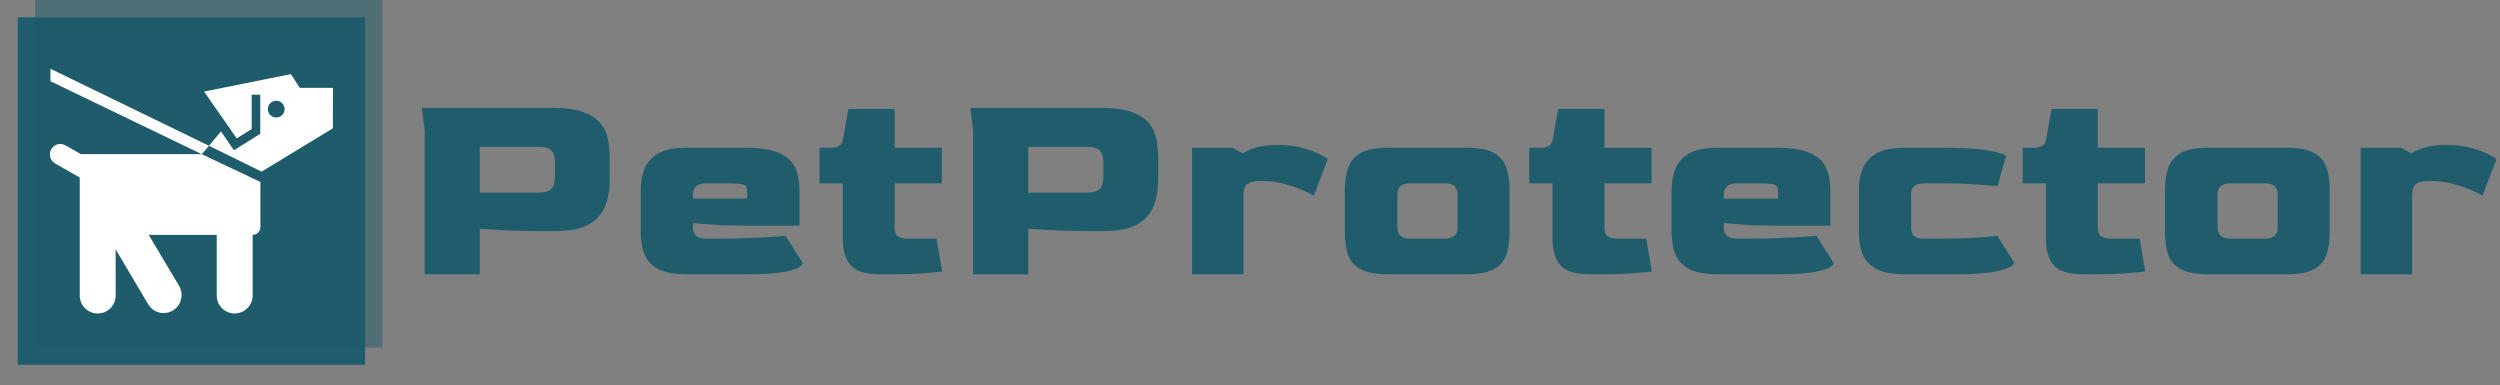 <svg xmlns="http://www.w3.org/2000/svg" version="1.1" xmlns:xlink="http://www.w3.org/1999/xlink" xmlns:svgjs="http://svgjs.dev/svgjs" width="2000" height="308" viewBox="0 0 2000 308"><rect x="0" y="0" width="2000" height="308" fill="#808080" stroke="none"/><g transform="matrix(1,0,0,1,-1.212,-1.127)"><svg viewBox="0 0 396 61" data-background-color="#ffffff" preserveAspectRatio="xMidYMid meet" height="308" width="2000" xmlns="http://www.w3.org/2000/svg" xmlns:xlink="http://www.w3.org/1999/xlink"><g id="tight-bounds" transform="matrix(1,0,0,1,0.24,0.223)"><svg viewBox="0 0 395.52 60.553" height="60.553" width="395.52"><g><svg viewBox="0 0 475.86 72.853" height="60.553" width="395.52"><g transform="matrix(1,0,0,1,80.34,20.57)"><svg viewBox="0 0 395.52 31.713" height="31.713" width="395.52"><g id="textblocktransform"><svg viewBox="0 0 395.52 31.713" height="31.713" width="395.52" id="textblock"><g><svg viewBox="0 0 395.52 31.713" height="31.713" width="395.52"><g transform="matrix(1,0,0,1,0,0)"><svg width="395.52" viewBox="4 -29.45 367.27 29.45" height="31.713" data-palette-color="#1f5d6d"><path d="M14.25 0L4.5 0 4.5-25.4 4-29.45 27.15-29.45Q30.5-29.45 32.52-28.73 34.55-28 35.58-26.78 36.6-25.55 36.93-23.93 37.25-22.3 37.25-20.5L37.25-20.5 37.25-16.55Q37.25-14.15 36.48-12.13 35.7-10.1 33.63-8.88 31.55-7.65 27.65-7.65L27.65-7.65 24.2-7.65Q21.05-7.65 18.32-7.8 15.6-7.95 14.25-8.05L14.25-8.05 14.25 0ZM14.25-22.55L14.25-14.45 24.6-14.45Q26.25-14.45 26.9-15.1 27.55-15.75 27.55-17.2L27.55-17.2 27.55-19.75Q27.55-21.2 26.95-21.88 26.35-22.55 24.65-22.55L24.65-22.55 14.25-22.55ZM61.55 0L50.9 0Q47.6 0 45.82-0.95 44.05-1.9 43.4-3.58 42.75-5.25 42.75-7.45L42.75-7.45 42.75-15Q42.75-17 43.42-18.68 44.1-20.35 45.85-21.38 47.6-22.4 50.9-22.4L50.9-22.4 61.25-22.4Q65.15-22.4 67.22-21.48 69.3-20.55 70.07-18.88 70.85-17.2 70.85-15L70.85-15 70.85-8.6 62.1-8.6Q57.6-8.6 55.27-8.8 52.95-9 52-9.05L52-9.05 52-8.3Q51.95-6.3 54.4-6.3L54.4-6.3 55.95-6.3Q59.95-6.3 63.35-6.48 66.75-6.65 68.4-6.8L68.4-6.8 71.4-2.05Q71.4-1.55 70.55-1.1 69.7-0.65 67.57-0.33 65.45 0 61.55 0L61.55 0ZM52-14.1L52-13.4 61.6-13.4 61.6-14.1Q61.6-15.1 61.42-15.5 61.25-15.9 60.35-16 59.45-16.1 57.3-16.1L57.3-16.1 54.4-16.1Q52-16.1 52-14.1L52-14.1ZM88.2 0L85.1 0Q81.3 0 79.9-1.6 78.5-3.2 78.5-6.4L78.5-6.4 78.5-16.1 74.4-16.1 74.4-22.4 76.5-22.4Q77.35-22.4 77.87-22.73 78.4-23.05 78.55-23.9L78.55-23.9 79.5-29.25 87.7-29.25 87.7-22.4 96.05-22.4 96.05-16.1 87.7-16.1 87.7-8.35Q87.7-7.1 88.3-6.7 88.9-6.3 90.1-6.3L90.1-6.3 95.1-6.3 96.1-0.5Q95.05-0.35 92.9-0.18 90.75 0 88.2 0L88.2 0ZM111.34 0L101.59 0 101.59-25.4 101.09-29.45 124.24-29.45Q127.59-29.45 129.62-28.73 131.64-28 132.67-26.78 133.69-25.55 134.02-23.93 134.34-22.3 134.34-20.5L134.34-20.5 134.34-16.55Q134.34-14.15 133.57-12.13 132.79-10.1 130.72-8.88 128.64-7.65 124.74-7.65L124.74-7.65 121.29-7.65Q118.14-7.65 115.42-7.8 112.69-7.95 111.34-8.05L111.34-8.05 111.34 0ZM111.34-22.55L111.34-14.45 121.69-14.45Q123.34-14.45 123.99-15.1 124.64-15.75 124.64-17.2L124.64-17.2 124.64-19.75Q124.64-21.2 124.04-21.88 123.44-22.55 121.74-22.55L121.74-22.55 111.34-22.55ZM149.44 0L140.34 0 140.34-22.4 147.44-22.4 149.34-21.4Q151.64-22.9 155.44-22.9L155.44-22.9Q157.94-22.9 159.84-22.38 161.74-21.85 162.92-21.25 164.09-20.65 164.39-20.4L164.39-20.4 161.89-13.9Q161.39-14.25 160.02-14.85 158.64-15.45 156.79-15.98 154.94-16.5 152.89-16.5L152.89-16.5 152.34-16.5Q150.94-16.5 150.19-16.03 149.44-15.55 149.44-13.95L149.44-13.95 149.44 0ZM188.94 0L175.04 0Q171.74 0 170.09-0.95 168.44-1.9 167.91-3.58 167.39-5.25 167.39-7.45L167.39-7.45 167.39-15Q167.39-17.1 167.94-18.78 168.49-20.45 170.11-21.43 171.74-22.4 175.04-22.4L175.04-22.4 188.94-22.4Q192.24-22.4 193.86-21.43 195.49-20.45 196.01-18.78 196.54-17.1 196.54-15L196.54-15 196.54-7.45Q196.54-5.25 196.01-3.58 195.49-1.9 193.86-0.95 192.24 0 188.94 0L188.94 0ZM179.04-6.3L179.04-6.3 184.99-6.3Q187.39-6.3 187.34-8.3L187.34-8.3 187.34-14.1Q187.34-15.1 186.81-15.6 186.29-16.1 184.99-16.1L184.99-16.1 179.09-16.1Q177.79-16.1 177.24-15.6 176.69-15.1 176.69-14.1L176.69-14.1 176.69-8.3Q176.64-6.3 179.04-6.3ZM213.84 0L210.74 0Q206.94 0 205.54-1.6 204.14-3.2 204.14-6.4L204.14-6.4 204.14-16.1 200.04-16.1 200.04-22.4 202.14-22.4Q202.99-22.4 203.51-22.73 204.04-23.05 204.19-23.9L204.19-23.9 205.14-29.25 213.34-29.25 213.34-22.4 221.69-22.4 221.69-16.1 213.34-16.1 213.34-8.35Q213.34-7.1 213.94-6.7 214.54-6.3 215.74-6.3L215.74-6.3 220.74-6.3 221.74-0.5Q220.69-0.35 218.54-0.18 216.39 0 213.84 0L213.84 0ZM244.03 0L233.38 0Q230.08 0 228.31-0.95 226.53-1.9 225.88-3.58 225.23-5.25 225.23-7.45L225.23-7.45 225.23-15Q225.23-17 225.91-18.68 226.58-20.35 228.33-21.38 230.08-22.4 233.38-22.4L233.38-22.4 243.73-22.4Q247.63-22.4 249.71-21.48 251.78-20.55 252.56-18.88 253.33-17.2 253.33-15L253.33-15 253.33-8.6 244.58-8.6Q240.08-8.6 237.76-8.8 235.43-9 234.48-9.05L234.48-9.05 234.48-8.3Q234.43-6.3 236.88-6.3L236.88-6.3 238.43-6.3Q242.43-6.3 245.83-6.48 249.23-6.65 250.88-6.8L250.88-6.8 253.88-2.05Q253.88-1.55 253.03-1.1 252.18-0.65 250.06-0.33 247.93 0 244.03 0L244.03 0ZM234.48-14.1L234.48-13.4 244.08-13.4 244.08-14.1Q244.08-15.1 243.91-15.5 243.73-15.9 242.83-16 241.93-16.1 239.78-16.1L239.78-16.1 236.88-16.1Q234.48-16.1 234.48-14.1L234.48-14.1ZM276.03 0L266.53 0Q263.23 0 261.46-0.95 259.68-1.9 259.03-3.58 258.38-5.25 258.38-7.45L258.38-7.45 258.38-15Q258.38-17 259.06-18.68 259.73-20.35 261.48-21.38 263.23-22.4 266.53-22.4L266.53-22.4 272.93-22.4Q278.68-22.4 281.38-21.9 284.08-21.4 284.43-20.9L284.43-20.9 282.93-15.6Q281.88-15.7 279.13-15.9 276.38-16.1 273.08-16.1L273.08-16.1 270.03-16.1Q268.73-16.1 268.18-15.6 267.63-15.1 267.63-14.1L267.63-14.1 267.63-8.3Q267.63-7.3 268.13-6.8 268.63-6.3 270.03-6.3L270.03-6.3 272.58-6.3Q276.28-6.3 278.96-6.48 281.63-6.65 282.88-6.8L282.88-6.8 285.88-2.05Q285.88-1.35 283.41-0.68 280.93 0 276.03 0L276.03 0ZM301.18 0L298.08 0Q294.28 0 292.88-1.6 291.48-3.2 291.48-6.4L291.48-6.4 291.48-16.1 287.38-16.1 287.38-22.4 289.48-22.4Q290.33-22.4 290.85-22.73 291.38-23.05 291.53-23.9L291.53-23.9 292.48-29.25 300.68-29.25 300.68-22.4 309.03-22.4 309.03-16.1 300.68-16.1 300.68-8.35Q300.68-7.1 301.28-6.7 301.88-6.3 303.08-6.3L303.08-6.3 308.08-6.3 309.08-0.5Q308.03-0.35 305.88-0.18 303.73 0 301.18 0L301.18 0ZM334.13 0L320.23 0Q316.93 0 315.28-0.95 313.63-1.9 313.1-3.58 312.58-5.25 312.58-7.45L312.58-7.45 312.58-15Q312.58-17.1 313.13-18.78 313.68-20.45 315.3-21.43 316.93-22.4 320.23-22.4L320.23-22.4 334.13-22.4Q337.43-22.4 339.05-21.43 340.68-20.45 341.2-18.78 341.73-17.1 341.73-15L341.73-15 341.73-7.45Q341.73-5.25 341.2-3.58 340.68-1.9 339.05-0.95 337.43 0 334.13 0L334.13 0ZM324.23-6.3L324.23-6.3 330.18-6.3Q332.58-6.3 332.53-8.3L332.53-8.3 332.53-14.1Q332.53-15.1 332-15.6 331.48-16.1 330.18-16.1L330.18-16.1 324.28-16.1Q322.98-16.1 322.43-15.6 321.88-15.1 321.88-14.1L321.88-14.1 321.88-8.3Q321.83-6.3 324.23-6.3ZM356.32 0L347.22 0 347.22-22.4 354.32-22.4 356.22-21.4Q358.52-22.9 362.32-22.9L362.32-22.9Q364.82-22.9 366.72-22.38 368.62-21.85 369.8-21.25 370.97-20.65 371.27-20.4L371.27-20.4 368.77-13.9Q368.27-14.25 366.9-14.85 365.52-15.45 363.67-15.98 361.82-16.5 359.77-16.5L359.77-16.5 359.22-16.5Q357.82-16.5 357.07-16.03 356.32-15.55 356.32-13.95L356.32-13.95 356.32 0Z" opacity="1" transform="matrix(1,0,0,1,0,0)" fill="#1f5d6d" class="wordmark-text-0" data-fill-palette-color="primary" id="text-0"></path></svg></g></svg></g></svg></g></svg></g><g><svg viewBox="0 0 72.853 72.853" height="72.853" width="72.853"><g><svg></svg></g><g id="icon-0"><svg viewBox="0 0 72.853 72.853" height="72.853" width="72.853"><g><rect width="66.243" height="66.243" x="3.305" y="3.305" fill="#1f5d6d" data-fill-palette-color="accent"></rect><rect width="66.243" height="66.243" x="6.611" y="-2.220446049250313e-15" fill="#1f5d6d" opacity="0.5" data-fill-palette-color="accent"></rect></g><g transform="matrix(1,0,0,1,9.444,13.099)"><svg viewBox="0 0 53.965 46.656" height="46.656" width="53.965"><g><svg xmlns="http://www.w3.org/2000/svg" xmlns:xlink="http://www.w3.org/1999/xlink" version="1.1" x="0" y="0" viewBox="0.001 5.99 99.851 86.327" enable-background="new 0 0 100 92.316" xml:space="preserve" width="53.965" height="46.656" class="icon-cg-0" data-fill-palette-color="quaternary" id="cg-0"><path d="M34.87 64.586h23.979v21.406c0 3.498 2.825 6.324 6.323 6.324l0 0c3.499 0 6.349-2.826 6.349-6.324V64.586c1.578 0 2.733-1.243 2.733-2.695V45.926l-20.692-9.796H10.976l-5.494-3.108c-1.763-1.012-4.005-0.391-5.002 1.372l0 0c-0.998 1.763-0.388 3.992 1.374 5.002l8.681 4.978v41.619c0 3.498 2.838 6.324 6.337 6.324l0 0c3.499 0 6.336-2.826 6.336-6.324l-0.012-16.301 11.48 19.386c1.789 3.008 5.676 3.99 8.694 2.203l0 0c2.993-1.79 3.979-5.703 2.191-8.709L34.87 64.586z" fill="#ffffff" data-fill-palette-color="quaternary"></path><path d="M88.154 12.751l-3.138-4.85-30.632 6.146L65.9 30.567l5.272-3.296V15.176h3.032v13.775l-9.281 5.8-4.562-6.64-4.245 5.062 18.57 9.112 25.123-15.273 0.043-14.275L88.154 12.751zM79.837 23.199c-1.632 0-2.955-1.324-2.955-2.956 0-1.633 1.323-2.956 2.955-2.956 1.636 0 2.956 1.323 2.956 2.956C82.793 21.875 81.473 23.199 79.837 23.199z" fill="#ffffff" data-fill-palette-color="quaternary"></path><polygon points="53.579,36.145 0.202,10.407 0.202,6.011 56.139,33.173 " fill="#ffffff" data-fill-palette-color="quaternary"></polygon></svg></g></svg></g></svg></g></svg></g></svg></g><defs></defs></svg><rect width="395.52" height="60.553" fill="none" stroke="none" visibility="hidden"></rect></g></svg></g></svg>